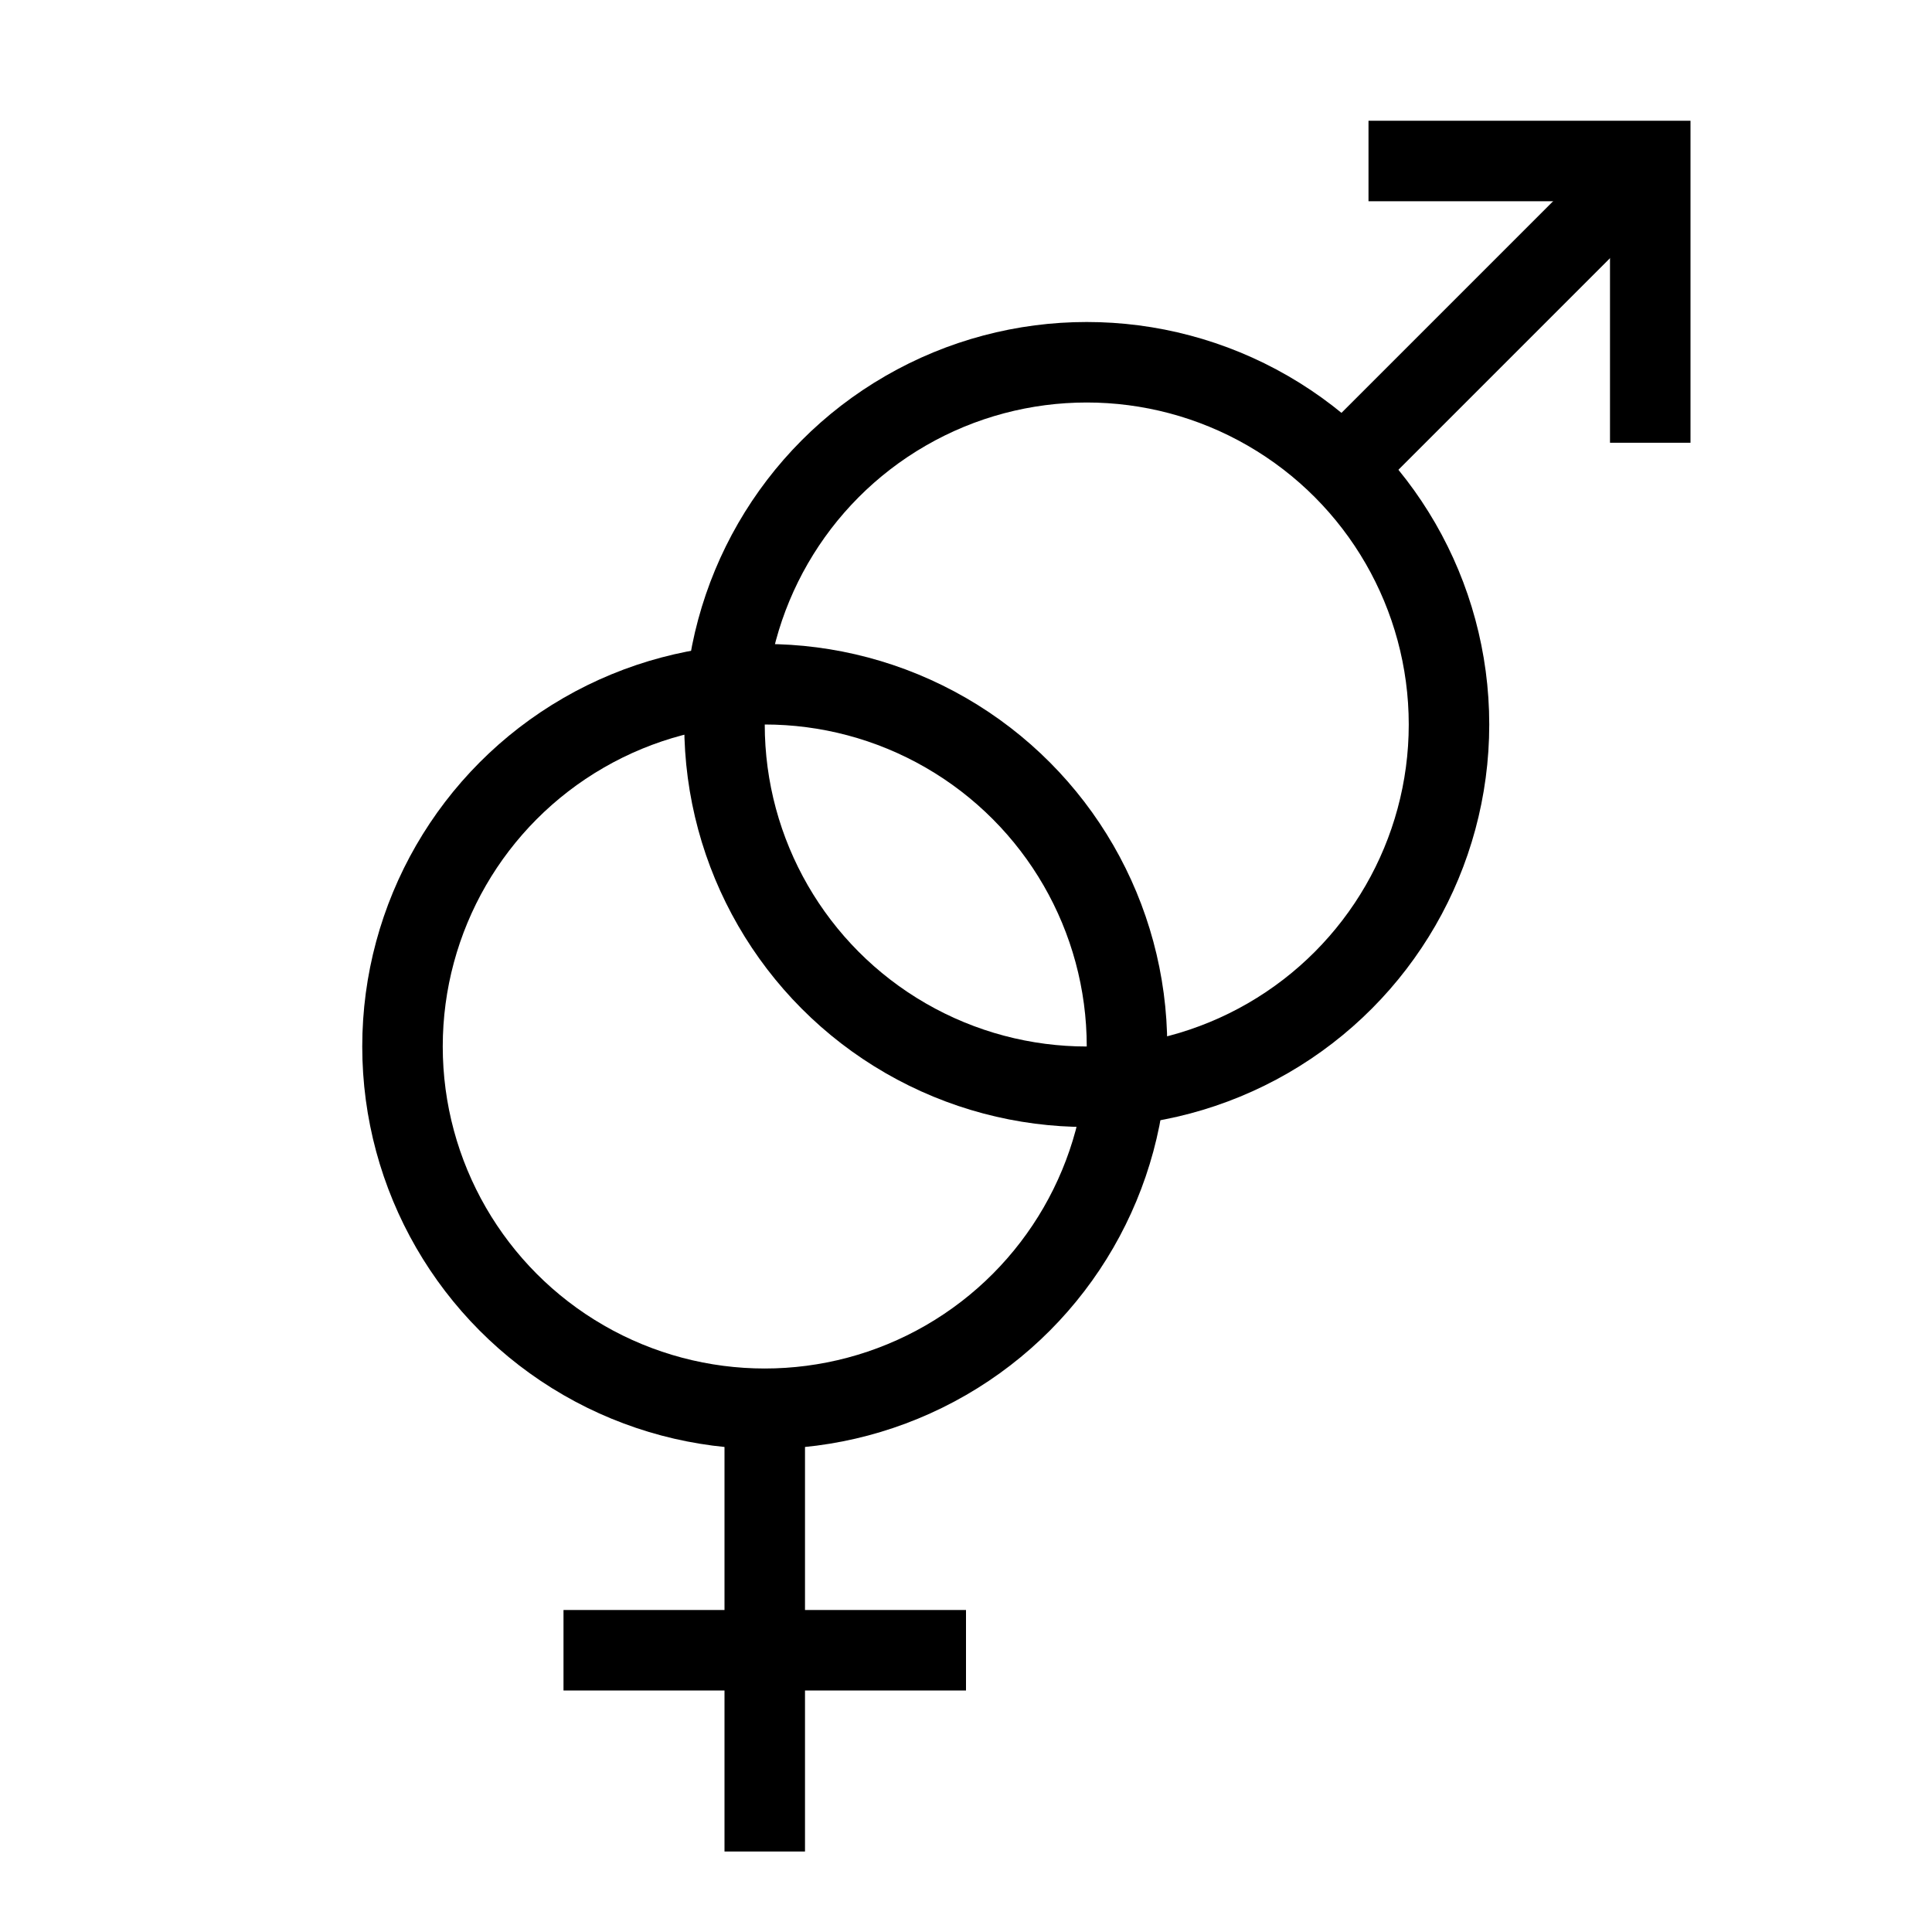 <svg viewBox="0 0 24 24" xmlns="http://www.w3.org/2000/svg"><g fill="none" stroke="#000"><circle cx="13.5" cy="9" r="4.5"/><circle cx="9.5" cy="13" r="4.5"/><path d="m9.5 17.5v5.5"/><path d="m12 20.5h-5"/><path d="m20.5 2-4 4"/><path d="m17 2h3.5v3.5"/></g></svg>
